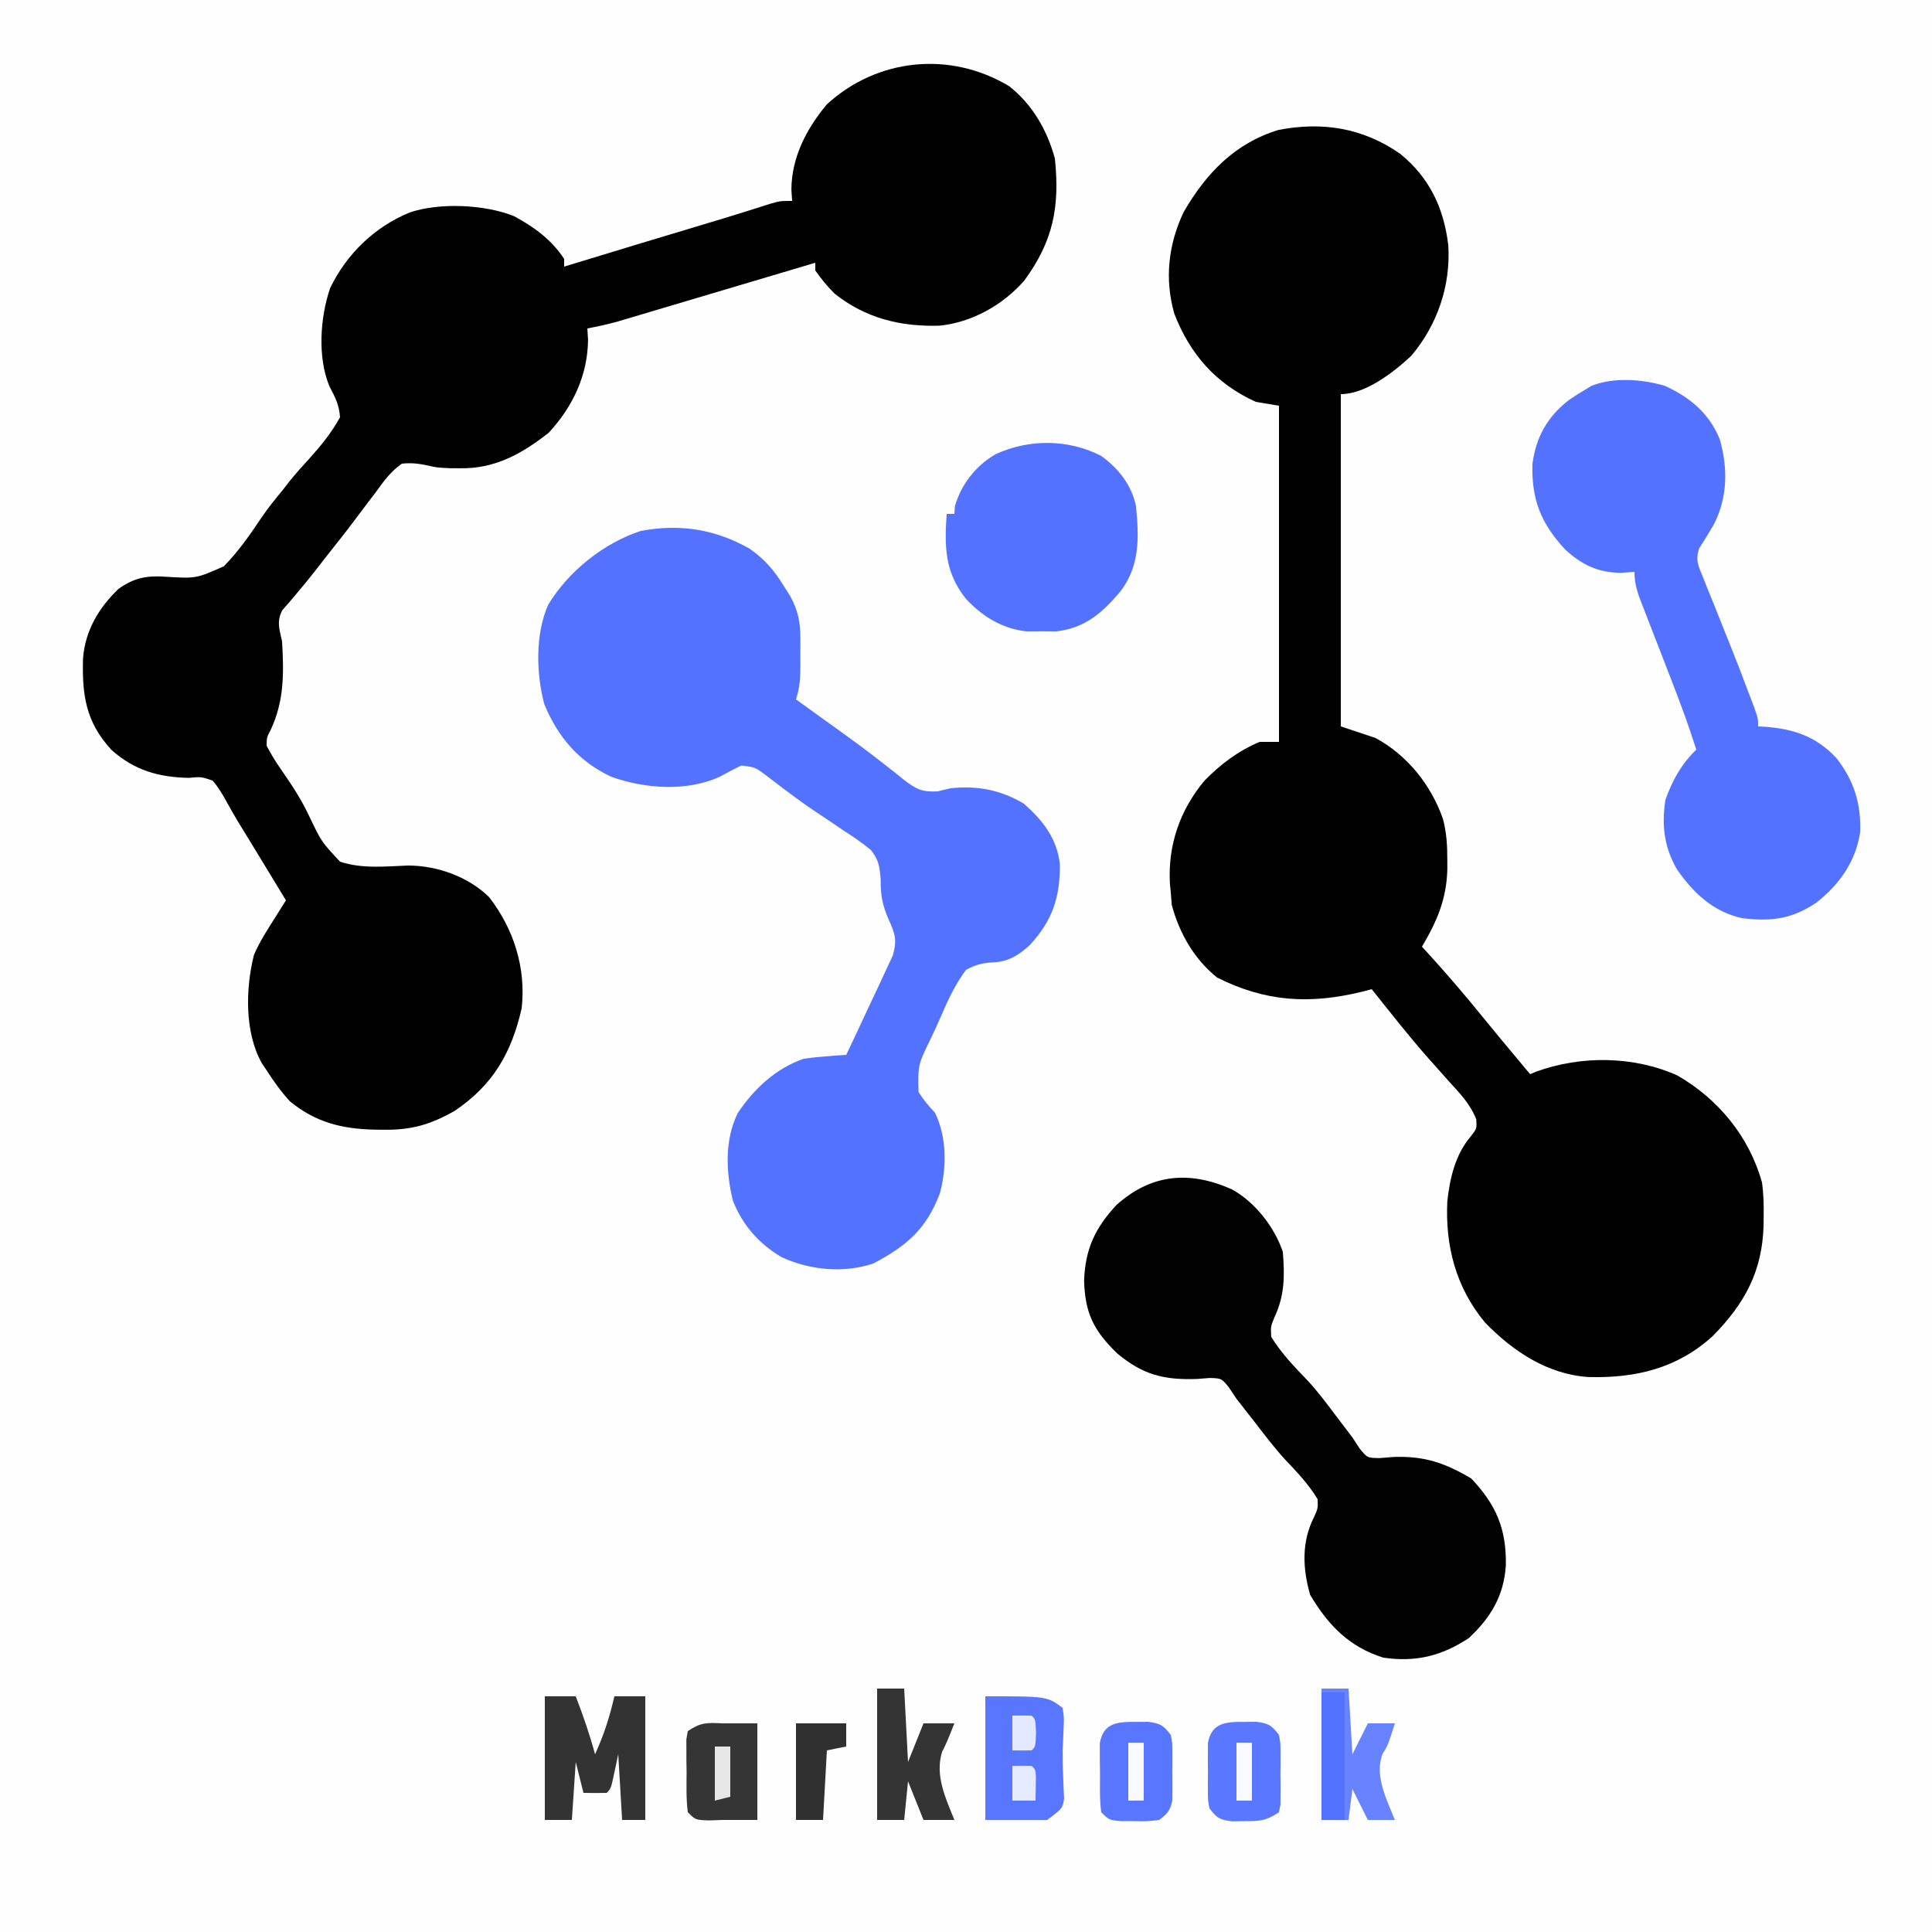 <?xml version="1.0" encoding="UTF-8"?>
<svg version="1.1" xmlns="http://www.w3.org/2000/svg" width="500" height="500">
<rect width="100%" height="100%" fill="#808080" stroke="none"/>
<path d="M0 0 C165 0 330 0 500 0 C500 165 500 330 500 500 C335 500 170 500 0 500 C0 335 0 170 0 0 Z " fill="#FEFEFE" transform="translate(0,0)"/>
<path d="M0 0 C6.029 4.776 9.787 11.332 11.805 18.68 C13.105 31.106 11.427 40.04 3.867 50.312 C-1.616 56.605 -9.686 61.129 -18.012 61.961 C-28.13 62.271 -37.179 60.043 -45.195 53.68 C-47.136 51.762 -48.602 49.921 -50.195 47.68 C-50.195 47.02 -50.195 46.36 -50.195 45.68 C-50.861 45.878 -51.526 46.076 -52.212 46.28 C-58.493 48.151 -64.776 50.02 -71.058 51.886 C-74.288 52.846 -77.518 53.806 -80.747 54.768 C-84.462 55.875 -88.178 56.979 -91.895 58.082 C-93.628 58.599 -93.628 58.599 -95.396 59.127 C-97.017 59.607 -97.017 59.607 -98.671 60.097 C-99.619 60.379 -100.567 60.661 -101.544 60.952 C-104.082 61.648 -106.609 62.198 -109.195 62.68 C-109.133 63.628 -109.072 64.577 -109.008 65.555 C-109.082 74.804 -112.969 82.958 -119.195 89.68 C-126.105 95.105 -133.056 98.999 -142.008 98.867 C-143.441 98.858 -143.441 98.858 -144.902 98.848 C-148.195 98.68 -148.195 98.68 -150.346 98.178 C-152.782 97.668 -154.717 97.401 -157.195 97.68 C-160.126 99.713 -162.004 102.366 -164.07 105.242 C-164.664 106.016 -165.258 106.789 -165.869 107.586 C-167.084 109.172 -168.286 110.767 -169.476 112.372 C-171.51 115.103 -173.618 117.768 -175.742 120.429 C-177.099 122.137 -178.436 123.859 -179.77 125.586 C-181.296 127.533 -182.857 129.455 -184.465 131.336 C-185.118 132.109 -185.772 132.883 -186.445 133.68 C-187.007 134.319 -187.569 134.958 -188.148 135.617 C-189.654 138.584 -188.883 140.466 -188.195 143.68 C-187.724 151.996 -187.614 159.087 -191.195 166.68 C-192.159 168.495 -192.159 168.495 -192.195 170.68 C-191.015 172.924 -189.827 174.866 -188.383 176.93 C-185.631 180.892 -183.097 184.732 -181.07 189.121 C-177.995 195.538 -177.995 195.538 -173.195 200.68 C-167.532 202.57 -161.462 201.909 -155.582 201.676 C-148.067 201.687 -140.027 204.549 -134.621 209.848 C-128.199 218.1 -125.012 228.295 -126.195 238.68 C-128.861 250.28 -133.641 258.511 -143.535 265.172 C-149.901 268.78 -154.861 270.185 -162.07 270.055 C-162.865 270.046 -163.66 270.037 -164.479 270.028 C-172.85 269.819 -179.607 268.096 -186.195 262.68 C-188.472 260.169 -190.366 257.531 -192.195 254.68 C-192.613 254.057 -193.031 253.434 -193.461 252.793 C-197.906 244.827 -197.666 233.482 -195.465 224.797 C-193.895 221.119 -191.671 217.821 -189.551 214.438 C-189.108 213.73 -188.664 213.022 -188.208 212.293 C-187.874 211.761 -187.54 211.228 -187.195 210.68 C-189.424 207.013 -191.653 203.346 -193.883 199.68 C-194.509 198.65 -195.134 197.62 -195.779 196.559 C-197.011 194.533 -198.25 192.511 -199.494 190.493 C-200.553 188.742 -201.579 186.969 -202.553 185.169 C-203.659 183.173 -204.688 181.392 -206.195 179.68 C-209.142 178.691 -209.142 178.691 -212.32 178.992 C-220.146 178.833 -226.429 177.039 -232.363 171.746 C-238.985 164.524 -239.979 157.615 -239.707 148.07 C-239.155 140.94 -235.666 134.995 -230.535 130.094 C-226.612 127.264 -223.288 126.606 -218.543 126.926 C-210.459 127.429 -210.459 127.429 -203.261 124.228 C-199.511 120.417 -196.494 116.079 -193.528 111.646 C-191.845 109.163 -189.984 106.863 -188.07 104.555 C-187.475 103.788 -186.879 103.021 -186.266 102.23 C-184.608 100.188 -182.91 98.275 -181.125 96.348 C-178.061 92.939 -175.426 89.702 -173.195 85.68 C-173.42 82.464 -174.404 80.564 -175.902 77.727 C-179.069 70.265 -178.355 59.832 -175.758 52.242 C-171.473 43.402 -164.273 36.412 -155.195 32.68 C-147.416 30.035 -135.672 30.591 -128.156 33.629 C-122.957 36.415 -118.465 39.716 -115.195 44.68 C-115.195 45.34 -115.195 46 -115.195 46.68 C-114.603 46.499 -114.011 46.318 -113.401 46.132 C-101.973 42.647 -90.542 39.17 -79.093 35.753 C-75.444 34.662 -71.8 33.563 -68.168 32.418 C-67.001 32.051 -65.835 31.683 -64.633 31.305 C-63.642 30.988 -62.65 30.67 -61.629 30.344 C-59.195 29.68 -59.195 29.68 -56.195 29.68 C-56.257 28.71 -56.319 27.741 -56.383 26.742 C-56.332 18.395 -52.471 10.975 -47.195 4.68 C-34.199 -7.228 -15.347 -9.23 0 0 Z " fill="#010101" transform="translate(261.195,22.32)"/>
<path d="M0 0 C7.603 6.204 11.267 13.98 12.438 23.625 C13.098 34.075 9.634 44.286 2.805 52.332 C-1.719 56.536 -8.961 62.188 -15.375 62.188 C-15.375 90.567 -15.375 118.948 -15.375 148.188 C-12.405 149.178 -9.435 150.167 -6.375 151.188 C1.84 155.632 7.942 163.295 11.03 172.028 C12.027 175.645 12.197 179.137 12.188 182.875 C12.189 183.651 12.191 184.427 12.193 185.226 C11.986 192.862 9.528 198.613 5.625 205.188 C6.17 205.782 6.716 206.376 7.277 206.988 C12.109 212.299 16.756 217.714 21.273 223.293 C23.886 226.509 26.532 229.695 29.188 232.875 C29.63 233.405 30.072 233.934 30.527 234.48 C31.559 235.716 32.592 236.952 33.625 238.188 C34.138 237.971 34.651 237.754 35.18 237.531 C46.808 233.303 60.418 233.451 71.723 238.512 C82.354 244.65 90.307 254.331 93.625 266.188 C94.039 269.14 94.103 272.022 94.062 275 C94.054 275.788 94.046 276.575 94.037 277.386 C93.696 289.23 89.142 297.582 80.898 305.938 C71.731 314.309 60.952 316.901 48.703 316.562 C38.101 315.87 29.131 309.882 21.914 302.418 C14.384 293.34 11.618 282.574 12.195 271.008 C12.877 264.945 14.281 258.924 18.324 254.203 C19.823 252.264 19.823 252.264 19.688 249.883 C18.12 245.907 15.485 243.191 12.625 240.062 C11.438 238.73 10.251 237.397 9.066 236.062 C8.481 235.408 7.896 234.753 7.293 234.078 C2.191 228.296 -2.563 222.211 -7.375 216.188 C-8.246 216.416 -9.118 216.644 -10.016 216.879 C-23.46 220.124 -34.823 219.487 -47.375 213.188 C-53.302 208.478 -57.188 201.639 -59.125 194.375 C-59.208 193.323 -59.29 192.271 -59.375 191.188 C-59.45 190.409 -59.525 189.63 -59.602 188.828 C-60.147 178.9 -57.039 169.915 -50.688 162.25 C-46.558 158.011 -41.861 154.47 -36.375 152.188 C-34.725 152.188 -33.075 152.188 -31.375 152.188 C-31.375 123.478 -31.375 94.767 -31.375 65.188 C-33.355 64.858 -35.335 64.528 -37.375 64.188 C-47.685 59.504 -54.401 51.886 -58.457 41.387 C-61.029 32.423 -60.018 23.429 -56.047 15.074 C-50.238 5.045 -42.8 -2.748 -31.5 -6.188 C-20.074 -8.394 -9.596 -6.703 0 0 Z " fill="#010101" transform="translate(362.375,39.812)"/>
<path d="M0 0 C3.879 2.722 6.256 5.483 8.75 9.5 C9.343 10.438 9.936 11.377 10.547 12.344 C12.51 15.932 13.126 18.94 13.133 23.004 C13.134 23.744 13.135 24.485 13.137 25.248 C13.133 26.012 13.129 26.776 13.125 27.562 C13.129 28.33 13.133 29.098 13.137 29.889 C13.131 33.179 13.047 35.858 12 39 C12.467 39.336 12.933 39.672 13.414 40.019 C14.823 41.034 16.231 42.05 17.639 43.066 C19.265 44.238 20.893 45.408 22.523 46.575 C26.501 49.433 30.441 52.316 34.289 55.348 C34.949 55.859 35.609 56.37 36.289 56.897 C37.526 57.86 38.752 58.839 39.963 59.835 C43.106 62.256 44.637 63.019 48.656 62.809 C49.76 62.542 50.863 62.275 52 62 C58.984 61.277 64.911 62.393 71 66 C75.904 70.334 79.545 74.995 80.301 81.648 C80.338 90.231 78.427 96.106 72.594 102.496 C69.799 105.133 66.898 106.947 62.979 107.057 C60.188 107.226 58.473 107.655 56 109 C53.215 112.774 51.313 116.808 49.492 121.102 C48.626 123.123 47.69 125.101 46.742 127.086 C43.559 133.624 43.559 133.624 43.722 140.617 C44.997 142.648 46.354 144.266 48 146 C51.04 152.37 51.054 160.072 49.242 166.824 C45.714 176.118 40.69 180.416 32 185 C24.29 187.57 15.53 186.715 8.219 183.32 C2.381 179.847 -1.839 175.058 -4.336 168.719 C-6.132 161.364 -6.508 152.966 -3.062 146.062 C1.12 139.771 6.822 134.473 14 132 C15.929 131.724 17.869 131.516 19.812 131.375 C20.788 131.3 21.764 131.225 22.77 131.148 C23.506 131.099 24.242 131.05 25 131 C26.913 126.991 28.8 122.971 30.664 118.939 C31.301 117.571 31.945 116.205 32.597 114.843 C33.534 112.88 34.445 110.907 35.352 108.93 C36.184 107.154 36.184 107.154 37.034 105.343 C38.196 101.322 37.688 99.765 36 96 C34.361 92.285 33.878 89.683 33.918 85.629 C33.659 82.34 33.444 80.556 31.37 77.96 C29.103 76.104 26.785 74.509 24.312 72.938 C23.458 72.356 22.603 71.775 21.722 71.176 C19.988 69.996 18.245 68.829 16.494 67.675 C14.194 66.13 11.974 64.523 9.766 62.852 C9.135 62.377 8.504 61.903 7.854 61.414 C6.687 60.534 5.524 59.648 4.366 58.756 C1.413 56.542 1.413 56.542 -2.141 56.117 C-4.073 57.035 -5.939 58.031 -7.812 59.062 C-16.31 62.905 -27.125 62.136 -35.793 59.031 C-44.195 55.105 -49.627 48.774 -53.137 40.234 C-55.248 32.324 -55.504 22.094 -52.125 14.5 C-46.931 5.888 -37.753 -1.481 -28.148 -4.602 C-18.018 -6.48 -8.936 -5.06 0 0 Z " fill="#5372FF" transform="translate(194,142)"/>
<path d="M0 0 C5.949 3.25 11.043 9.761 13.188 16.195 C13.678 22.394 13.683 27.469 11 33.133 C10.019 35.56 10.019 35.56 10.188 38.195 C12.836 42.457 16.131 45.888 19.604 49.487 C22.15 52.233 24.381 55.201 26.625 58.195 C28.144 60.197 29.664 62.197 31.188 64.195 C31.805 65.143 32.422 66.09 33.059 67.066 C35.057 69.507 35.057 69.507 38.289 69.543 C39.452 69.449 40.615 69.355 41.812 69.258 C49.845 68.965 55.115 70.789 61.938 74.82 C68.393 81.634 71.062 87.86 70.902 97.285 C70.408 105.176 66.995 110.825 61.312 116.133 C54.299 120.761 47.606 122.415 39.188 121.195 C30.305 118.399 24.92 112.779 20.25 104.945 C18.276 97.98 17.991 91.22 21.312 84.695 C22.271 82.545 22.271 82.545 22.188 80.195 C19.847 76.3 16.834 73.143 13.721 69.869 C11.071 66.976 8.706 63.863 6.312 60.758 C4.606 58.569 2.897 56.382 1.188 54.195 C0.549 53.238 -0.089 52.28 -0.746 51.293 C-2.67 48.91 -2.67 48.91 -5.73 48.812 C-6.809 48.898 -7.888 48.983 -9 49.07 C-17.601 49.359 -22.942 48.039 -29.625 42.508 C-35.706 36.639 -37.997 32.147 -38.25 23.633 C-37.948 15.436 -35.419 10.032 -29.891 4.062 C-20.826 -4.082 -10.876 -4.86 0 0 Z " fill="#020202" transform="translate(318.812,307.805)"/>
<path d="M0 0 C6.558 3.03 11.495 7.173 14.199 13.957 C16.238 21.371 16.173 28.763 12.695 35.688 C11.474 37.804 10.234 39.88 8.878 41.913 C7.729 45.06 8.608 46.569 9.852 49.641 C10.279 50.72 10.707 51.8 11.147 52.912 C11.852 54.626 11.852 54.626 12.57 56.375 C13.506 58.724 14.441 61.073 15.375 63.422 C15.836 64.566 16.297 65.71 16.772 66.889 C18.467 71.114 20.096 75.363 21.695 79.625 C22.162 80.852 22.629 82.079 23.109 83.344 C24.07 86.125 24.07 86.125 24.07 88.125 C24.627 88.151 25.184 88.177 25.758 88.203 C33.327 88.766 39.136 90.714 44.383 96.375 C48.914 102.19 50.748 108.169 50.477 115.543 C49.277 123.168 45.139 129.006 39.16 133.715 C32.845 137.976 27.548 138.655 19.969 137.758 C12.504 136.128 7.343 131.275 3.07 125.125 C-0.292 119.297 -0.911 113.708 0.07 107.125 C1.91 102.029 4.181 97.893 8.07 94.125 C6.226 88.304 4.136 82.606 1.934 76.914 C1.648 76.175 1.362 75.436 1.068 74.674 C-0.131 71.576 -1.333 68.478 -2.54 65.383 C-3.428 63.104 -4.31 60.822 -5.191 58.539 C-5.604 57.489 -5.604 57.489 -6.025 56.418 C-7.147 53.5 -7.93 51.281 -7.93 48.125 C-9.085 48.208 -10.24 48.29 -11.43 48.375 C-17.328 48.333 -21.567 46.303 -25.883 42.324 C-32.109 35.588 -34.613 29.4 -34.336 20.191 C-33.408 13.188 -30.446 7.942 -24.867 3.625 C-23.582 2.75 -22.27 1.913 -20.93 1.125 C-20.325 0.752 -19.721 0.38 -19.098 -0.004 C-13.321 -2.325 -5.864 -1.751 0 0 Z " fill="#5372FF" transform="translate(430.93,99.875)"/>
<path d="M0 0 C4.496 3.246 7.844 7.505 9 13 C9.772 20.997 10.041 28.407 5 35 C0.364 40.546 -4.204 44.586 -11.656 45.398 C-12.925 45.391 -14.193 45.383 -15.5 45.375 C-16.768 45.383 -18.037 45.39 -19.344 45.398 C-25.618 44.715 -30.708 41.58 -35 37 C-40.504 30.094 -40.597 23.58 -40 15 C-39.34 15 -38.68 15 -38 15 C-37.959 14.34 -37.917 13.68 -37.875 13 C-36.208 7.285 -32.51 2.595 -27.375 -0.438 C-18.759 -4.426 -8.508 -4.411 0 0 Z " fill="#5372FF" transform="translate(285,118)"/>
<path d="M0 0 C16 0 16 0 20 3 C20.391 5.559 20.391 5.559 20.25 8.438 C20.214 9.385 20.178 10.332 20.141 11.309 C20.071 12.641 20.071 12.641 20 14 C20 16.231 20.024 18.463 20.141 20.691 C20.195 22.113 20.195 22.113 20.25 23.562 C20.296 24.513 20.343 25.463 20.391 26.441 C20 29 20 29 16 32 C10.72 32 5.44 32 0 32 C0 21.44 0 10.88 0 0 Z " fill="#5976FF" transform="translate(255,439)"/>
<path d="M0 0 C2.64 0 5.28 0 8 0 C9.915 4.963 11.61 9.866 13 15 C15.274 10.039 16.786 5.322 18 0 C20.64 0 23.28 0 26 0 C26 10.56 26 21.12 26 32 C24.02 32 22.04 32 20 32 C19.67 26.39 19.34 20.78 19 15 C18.691 16.464 18.381 17.929 18.062 19.438 C17.125 23.875 17.125 23.875 16 25 C14 25.041 12 25.043 10 25 C9.34 22.36 8.68 19.72 8 17 C7.67 21.95 7.34 26.9 7 32 C4.69 32 2.38 32 0 32 C0 21.44 0 10.88 0 0 Z " fill="#333333" transform="translate(141,439)"/>
<path d="M0 0 C0.66 0 1.32 0 2 0 C4.31 0 6.62 0 9 0 C9 8.25 9 16.5 9 25 C6 25 3 25 0 25 C-1.155 25.041 -2.31 25.082 -3.5 25.125 C-7 25 -7 25 -9 23 C-9.45 19.519 -9.324 16.006 -9.312 12.5 C-9.337 11.036 -9.337 11.036 -9.361 9.543 C-9.362 8.611 -9.363 7.679 -9.363 6.719 C-9.366 5.862 -9.369 5.006 -9.372 4.123 C-9.249 3.422 -9.127 2.722 -9 2 C-5.537 -0.309 -4.051 -0.172 0 0 Z " fill="#353535" transform="translate(187,446)"/>
<path d="M0 0 C1.052 -0.008 2.104 -0.015 3.188 -0.023 C6.4 0.432 7.071 0.856 9 3.375 C9.388 5.52 9.388 5.52 9.398 7.973 C9.404 9.298 9.404 9.298 9.41 10.65 C9.399 11.57 9.387 12.49 9.375 13.438 C9.387 14.361 9.398 15.285 9.41 16.236 C9.406 17.119 9.402 18.001 9.398 18.91 C9.393 20.123 9.393 20.123 9.388 21.36 C9.196 22.357 9.196 22.357 9 23.375 C5.553 25.673 4.067 25.673 0 25.688 C-1.052 25.704 -2.104 25.721 -3.188 25.738 C-6.412 25.322 -7.06 24.889 -9 22.375 C-9.388 20.338 -9.388 20.338 -9.398 18.031 C-9.402 17.197 -9.406 16.363 -9.41 15.504 C-9.393 14.203 -9.393 14.203 -9.375 12.875 C-9.387 12.007 -9.398 11.14 -9.41 10.246 C-9.404 8.995 -9.404 8.995 -9.398 7.719 C-9.395 6.958 -9.392 6.196 -9.388 5.412 C-8.388 0.163 -4.695 -0.035 0 0 Z " fill="#5977FF" transform="translate(322,445.625)"/>
<path d="M0 0 C1.052 -0.008 2.104 -0.015 3.188 -0.023 C6.396 0.431 7.064 0.869 9 3.375 C9.388 5.412 9.388 5.412 9.398 7.719 C9.404 8.97 9.404 8.97 9.41 10.246 C9.399 11.114 9.387 11.981 9.375 12.875 C9.387 13.743 9.398 14.61 9.41 15.504 C9.406 16.338 9.402 17.172 9.398 18.031 C9.395 18.792 9.392 19.554 9.388 20.338 C8.896 22.921 8.085 23.81 6 25.375 C2.934 25.738 2.934 25.738 -0.562 25.688 C-1.719 25.684 -2.875 25.68 -4.066 25.676 C-7 25.375 -7 25.375 -9 23.375 C-9.449 20.083 -9.324 16.757 -9.312 13.438 C-9.329 12.518 -9.345 11.598 -9.361 10.65 C-9.362 9.767 -9.363 8.883 -9.363 7.973 C-9.366 7.163 -9.369 6.354 -9.372 5.52 C-8.445 0.18 -4.77 -0.035 0 0 Z " fill="#5976FF" transform="translate(294,445.625)"/>
<path d="M0 0 C2.31 0 4.62 0 7 0 C7.33 5.61 7.66 11.22 8 17 C9.32 14.36 10.64 11.72 12 9 C14.31 9 16.62 9 19 9 C17.189 14.692 17.189 14.692 15.812 16.938 C13.624 22.493 16.904 28.805 19 34 C16.69 34 14.38 34 12 34 C10.68 31.36 9.36 28.72 8 26 C7.67 28.64 7.34 31.28 7 34 C4.69 34 2.38 34 0 34 C0 22.78 0 11.56 0 0 Z " fill="#6883FF" transform="translate(342,437)"/>
<path d="M0 0 C2.31 0 4.62 0 7 0 C7.33 6.27 7.66 12.54 8 19 C9.32 15.7 10.64 12.4 12 9 C14.64 9 17.28 9 20 9 C18 14 18 14 16.812 16.375 C14.915 22.504 17.714 28.335 20 34 C17.36 34 14.72 34 12 34 C10.68 30.7 9.36 27.4 8 24 C7.67 27.3 7.34 30.6 7 34 C4.69 34 2.38 34 0 34 C0 22.78 0 11.56 0 0 Z " fill="#343434" transform="translate(227,437)"/>
<path d="M0 0 C4.333 0 8.667 0 13 0 C13 1.98 13 3.96 13 6 C11.35 6.33 9.7 6.66 8 7 C7.67 12.94 7.34 18.88 7 25 C4.69 25 2.38 25 0 25 C0 16.75 0 8.5 0 0 Z " fill="#303030" transform="translate(206,446)"/>
<path d="M0 0 C1.98 0 3.96 0 6 0 C6 10.89 6 21.78 6 33 C4.02 33 2.04 33 0 33 C0 22.11 0 11.22 0 0 Z " fill="#5271FF" transform="translate(342,438)"/>
<path d="M0 0 C1.32 0 2.64 0 4 0 C4 4.95 4 9.9 4 15 C2.68 15 1.36 15 0 15 C0 10.05 0 5.1 0 0 Z " fill="#F9FAFF" transform="translate(320,451)"/>
<path d="M0 0 C1.32 0 2.64 0 4 0 C4 4.95 4 9.9 4 15 C2.68 15 1.36 15 0 15 C0 10.05 0 5.1 0 0 Z " fill="#F9FAFF" transform="translate(292,451)"/>
<path d="M0 0 C1.32 0 2.64 0 4 0 C4 4.29 4 8.58 4 13 C2.68 13.33 1.36 13.66 0 14 C0 9.38 0 4.76 0 0 Z " fill="#E6E6E6" transform="translate(185,452)"/>
<path d="M0 0 C1.666 -0.043 3.334 -0.041 5 0 C6 1 6 1 6.098 2.848 C6.065 4.898 6.033 6.949 6 9 C4.02 9 2.04 9 0 9 C0 6.03 0 3.06 0 0 Z " fill="#E5EAFF" transform="translate(262,457)"/>
<path d="M0 0 C1.666 -0.043 3.334 -0.041 5 0 C6 1 6 1 6.125 4.5 C6 8 6 8 5 9 C3.334 9.041 1.666 9.043 0 9 C0 6.03 0 3.06 0 0 Z " fill="#E5E9FF" transform="translate(262,444)"/>
</svg>
